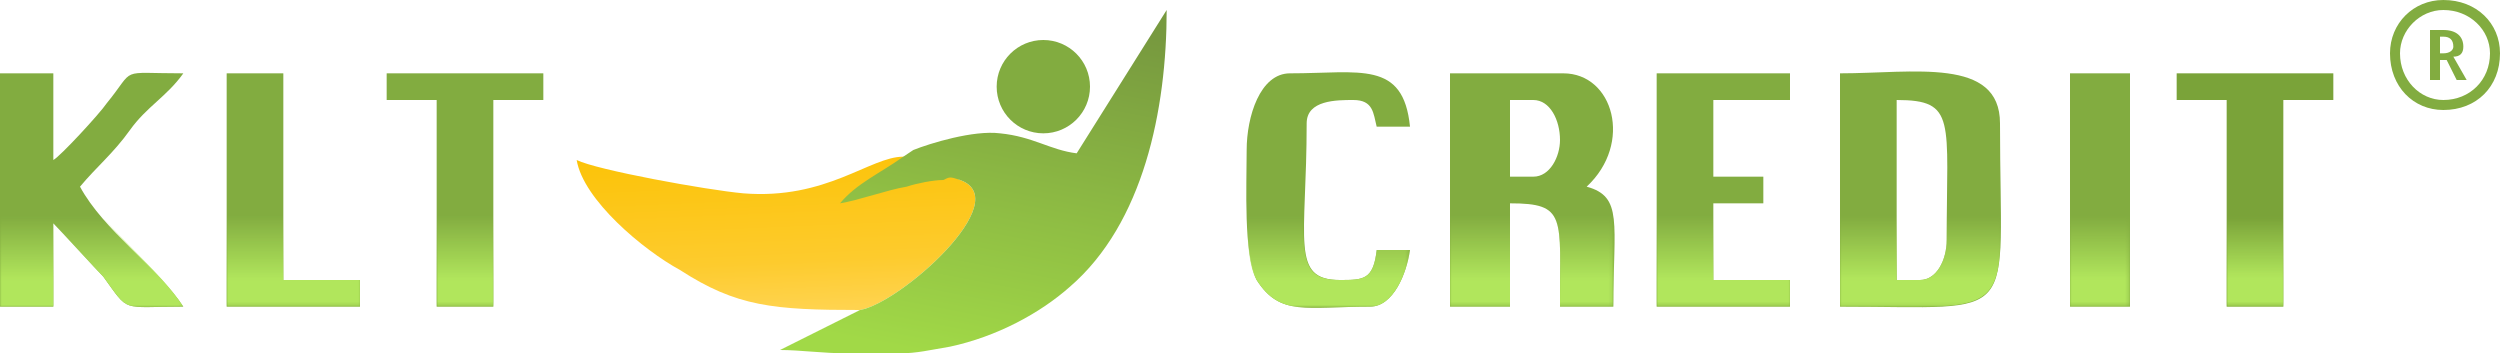 <?xml version="1.0" encoding="UTF-8"?>
<!DOCTYPE svg PUBLIC "-//W3C//DTD SVG 1.1//EN" "http://www.w3.org/Graphics/SVG/1.1/DTD/svg11.dtd">
<!-- Creator: CorelDRAW X7 -->
<svg xmlns="http://www.w3.org/2000/svg" xml:space="preserve" width="750px" height="106px" version="1.1" style="shape-rendering:geometricPrecision; text-rendering:geometricPrecision; image-rendering:optimizeQuality; fill-rule:evenodd; clip-rule:evenodd"
viewBox="0 0 750 106"
 xmlns:xlink="http://www.w3.org/1999/xlink">
 <defs>
  <style type="text/css">
   <![CDATA[
    .fil3 {fill:#7AA339}
    .fil2 {fill:#82AC40}
    .fil4 {fill:#B1E65C}
    .fil5 {fill:#82AC40;fill-rule:nonzero}
    .fil0 {fill:url(#id18)}
    .fil1 {fill:url(#id19)}
   ]]>
  </style>
     <mask id="id0">
  <linearGradient id="id1" gradientUnits="userSpaceOnUse" x1="27.413" y1="83.862" x2="27.413" y2="64.976">
   <stop offset="0" style="stop-opacity:1; stop-color:white"/>
   <stop offset="1" style="stop-opacity:0; stop-color:white"/>
  </linearGradient>
      <rect style="fill:url(#id1)" y="57" width="54.888" height="35.033"/>
     </mask>
     <mask id="id2">
  <linearGradient id="id3" gradientUnits="userSpaceOnUse" x1="139.493" y1="83.975" x2="139.493" y2="64.56">
   <stop offset="0" style="stop-opacity:1; stop-color:white"/>
   <stop offset="1" style="stop-opacity:0; stop-color:white"/>
  </linearGradient>
      <rect style="fill:url(#id3)" x="131" y="57" width="17.738" height="34.671"/>
     </mask>
     <mask id="id4">
  <linearGradient id="id5" gradientUnits="userSpaceOnUse" x1="87.888" y1="83.975" x2="87.888" y2="64.56">
   <stop offset="0" style="stop-opacity:1; stop-color:white"/>
   <stop offset="1" style="stop-opacity:0; stop-color:white"/>
  </linearGradient>
      <rect style="fill:url(#id5)" x="68" y="57" width="40.377" height="34.73"/>
     </mask>
     <mask id="id6">
  <linearGradient id="id7" gradientUnits="userSpaceOnUse" x1="459.84" y1="83.975" x2="459.84" y2="64.56">
   <stop offset="0" style="stop-opacity:1; stop-color:white"/>
   <stop offset="1" style="stop-opacity:0; stop-color:white"/>
  </linearGradient>
      <rect style="fill:url(#id7)" x="435" y="57" width="48.847" height="34.671"/>
     </mask>
     <mask id="id8">
  <linearGradient id="id9" gradientUnits="userSpaceOnUse" x1="575.846" y1="83.757" x2="575.846" y2="64.944">
   <stop offset="0" style="stop-opacity:1; stop-color:white"/>
   <stop offset="1" style="stop-opacity:0; stop-color:white"/>
  </linearGradient>
      <rect style="fill:url(#id9)" x="552" y="57" width="48.63" height="34.837"/>
     </mask>
     <mask id="id10">
  <linearGradient id="id11" gradientUnits="userSpaceOnUse" x1="516.857" y1="83.975" x2="516.857" y2="64.56">
   <stop offset="0" style="stop-opacity:1; stop-color:white"/>
   <stop offset="1" style="stop-opacity:0; stop-color:white"/>
  </linearGradient>
      <rect style="fill:url(#id11)" x="497" y="57" width="40.317" height="34.671"/>
     </mask>
     <mask id="id12">
  <linearGradient id="id13" gradientUnits="userSpaceOnUse" x1="398.205" y1="83.934" x2="398.205" y2="64.999">
   <stop offset="0" style="stop-opacity:1; stop-color:white"/>
   <stop offset="1" style="stop-opacity:0; stop-color:white"/>
  </linearGradient>
      <rect style="fill:url(#id13)" x="374" y="57" width="48.62" height="35.067"/>
     </mask>
     <mask id="id14">
  <linearGradient id="id15" gradientUnits="userSpaceOnUse" x1="676.513" y1="83.282" x2="676.513" y2="65.254">
   <stop offset="0" style="stop-opacity:1; stop-color:white"/>
   <stop offset="1" style="stop-opacity:0; stop-color:white"/>
  </linearGradient>
      <rect style="fill:url(#id15)" x="668" y="57" width="17.74" height="34.671"/>
     </mask>
     <mask id="id16">
  <linearGradient id="id17" gradientUnits="userSpaceOnUse" x1="629.745" y1="83.629" x2="629.745" y2="64.906">
   <stop offset="0" style="stop-opacity:1; stop-color:white"/>
   <stop offset="1" style="stop-opacity:0; stop-color:white"/>
  </linearGradient>
      <rect style="fill:url(#id17)" x="621" y="57" width="17.74" height="34.671"/>
     </mask>
  <linearGradient id="id18" gradientUnits="userSpaceOnUse" x1="231.491" y1="45.367" x2="233.637" y2="94.734">
   <stop offset="0" style="stop-opacity:1; stop-color:#FCC308"/>
   <stop offset="0.671" style="stop-opacity:1; stop-color:#FDCB2D"/>
   <stop offset="1" style="stop-opacity:1; stop-color:#FFD452"/>
  </linearGradient>
  <linearGradient id="id19" gradientUnits="userSpaceOnUse" x1="301.973" y1="2.421" x2="281.81" y2="106.604">
   <stop offset="0" style="stop-opacity:1; stop-color:#77993F"/>
   <stop offset="1" style="stop-opacity:1; stop-color:#A1D947"/>
  </linearGradient>
 </defs>
 <g id="Слой_x0020_1">
  <g id="_786504992">
   <path class="fil0" d="M258 93c12,-2 47,-33 30,-39 -7,-4 -11,-6 -17,-7 -10,0 -23,13 -48,11 -11,-1 -44,-7 -50,-10 2,12 20,27 31,33 17,11 28,12 54,12z"/>
   <path class="fil1" d="M274 45l-3 2c-7,5 -14,8 -19,14 6,-1 14,-4 20,-5 3,-1 8,-2 11,-2 2,-1 2,-1 5,0 17,6 -18,37 -30,39l-24 12c6,0 13,1 20,1l16 0c5,0 9,-1 15,-2 14,-3 27,-10 36,-18 22,-19 29,-53 29,-83l-27 43c-8,-1 -13,-5 -23,-6 -8,-1 -21,3 -26,5z"/>
   <path class="fil2" d="M0 92l16 0 0 -25c2,2 13,14 15,16 8,11 5,9 24,9 -8,-12 -24,-23 -31,-36 5,-6 10,-10 15,-17 5,-7 11,-10 16,-17 -20,0 -14,-2 -23,9 -2,3 -14,16 -16,17l0 -26 -16 0 0 70z"/>
   <polygon class="fil2" points="116,30 131,30 131,92 148,92 148,30 163,30 163,22 116,22 "/>
   <polygon class="fil2" points="68,92 108,92 108,84 85,84 85,22 68,22 "/>
   <path class="fil2" d="M460 53l-7 0 0 -23 7 0c5,0 8,6 8,12 0,5 -3,11 -8,11zm-25 39l18 0 0 -31c17,0 15,4 15,31l16 0c0,-25 3,-33 -8,-36 14,-13 8,-34 -7,-34l-34 0 0 70z"/>
   <path class="fil2" d="M576 84l-7 0 0 -54c18,0 15,6 15,42 0,6 -3,12 -8,12zm-24 8c55,0 48,6 48,-55 0,-20 -26,-15 -48,-15l0 70z"/>
   <polygon class="fil2" points="497,92 537,92 537,84 514,84 514,61 529,61 529,53 514,53 514,30 537,30 537,22 497,22 "/>
   <path class="fil2" d="M374 45c0,11 -1,31 3,39 7,11 15,8 34,8 7,0 11,-10 12,-17l-10 0c-1,9 -4,9 -11,9 -15,0 -10,-12 -10,-47 0,-7 9,-7 14,-7 6,0 6,4 7,8l10 0c-2,-20 -15,-16 -36,-16 -9,0 -13,13 -13,23z"/>
   <polygon class="fil3" points="653,30 668,30 668,92 685,92 685,30 700,30 700,22 653,22 "/>
   <polygon class="fil2" points="621,92 639,92 639,22 621,22 "/>
   <circle class="fil2" cx="313" cy="26" r="14"/>
   <g>
    <path class="fil4" style="mask:url(#id0)" d="M0 92l16 0 0 -25c2,2 13,14 15,16 8,11 5,9 24,9 -7,-11 -23,-23 -30,-35l-25 0 0 35z"/>
    <polygon class="fil4" style="mask:url(#id2)" points="131,57 131,92 148,92 148,57 "/>
    <polygon class="fil4" style="mask:url(#id4)" points="68,92 108,92 108,84 85,84 85,57 68,57 "/>
    <path class="fil4" style="mask:url(#id6)" d="M435 92l18 0 0 -31c17,0 15,4 15,31l16 0c0,-23 3,-31 -6,-35l-43 0 0 35z"/>
    <path class="fil4" style="mask:url(#id8)" d="M576 84l-7 0 0 -27 -17 0 0 35c48,0 49,4 48,-35l-16 0c0,4 0,9 0,15 0,6 -3,12 -8,12z"/>
    <polygon class="fil4" style="mask:url(#id10)" points="497,92 537,92 537,84 514,84 514,61 529,61 529,57 497,57 "/>
    <path class="fil4" style="mask:url(#id12)" d="M374 57c0,10 0,22 3,27 7,11 15,8 34,8 7,0 11,-10 12,-17l-10 0c-1,9 -4,9 -11,9 -12,0 -11,-7 -11,-27l-17 0z"/>
    <polygon class="fil4" style="mask:url(#id14)" points="668,57 668,92 685,92 685,57 "/>
    <polygon class="fil4" style="mask:url(#id16)" points="621,92 639,92 639,57 621,57 "/>
   </g>
   <path class="fil2" d="M733 0c10,0 17,7 17,16 0,10 -7,17 -17,17 -9,0 -16,-7 -16,-17 0,-9 7,-16 16,-16zm0 3c8,0 14,6 14,13 0,8 -6,14 -14,14 -7,0 -13,-6 -13,-14 0,-7 6,-13 13,-13z"/>
   <path class="fil5" d="M734 18l3 6 3 0 -4 -7c2,0 3,-1 3,-3 0,-3 -2,-5 -6,-5l-4 0 0 15 3 0 0 -6 2 0zm-2 -2l0 -5 1 0c2,0 3,1 3,3 0,1 -1,2 -3,2l-1 0z"/>
  </g>
 </g>
</svg>

